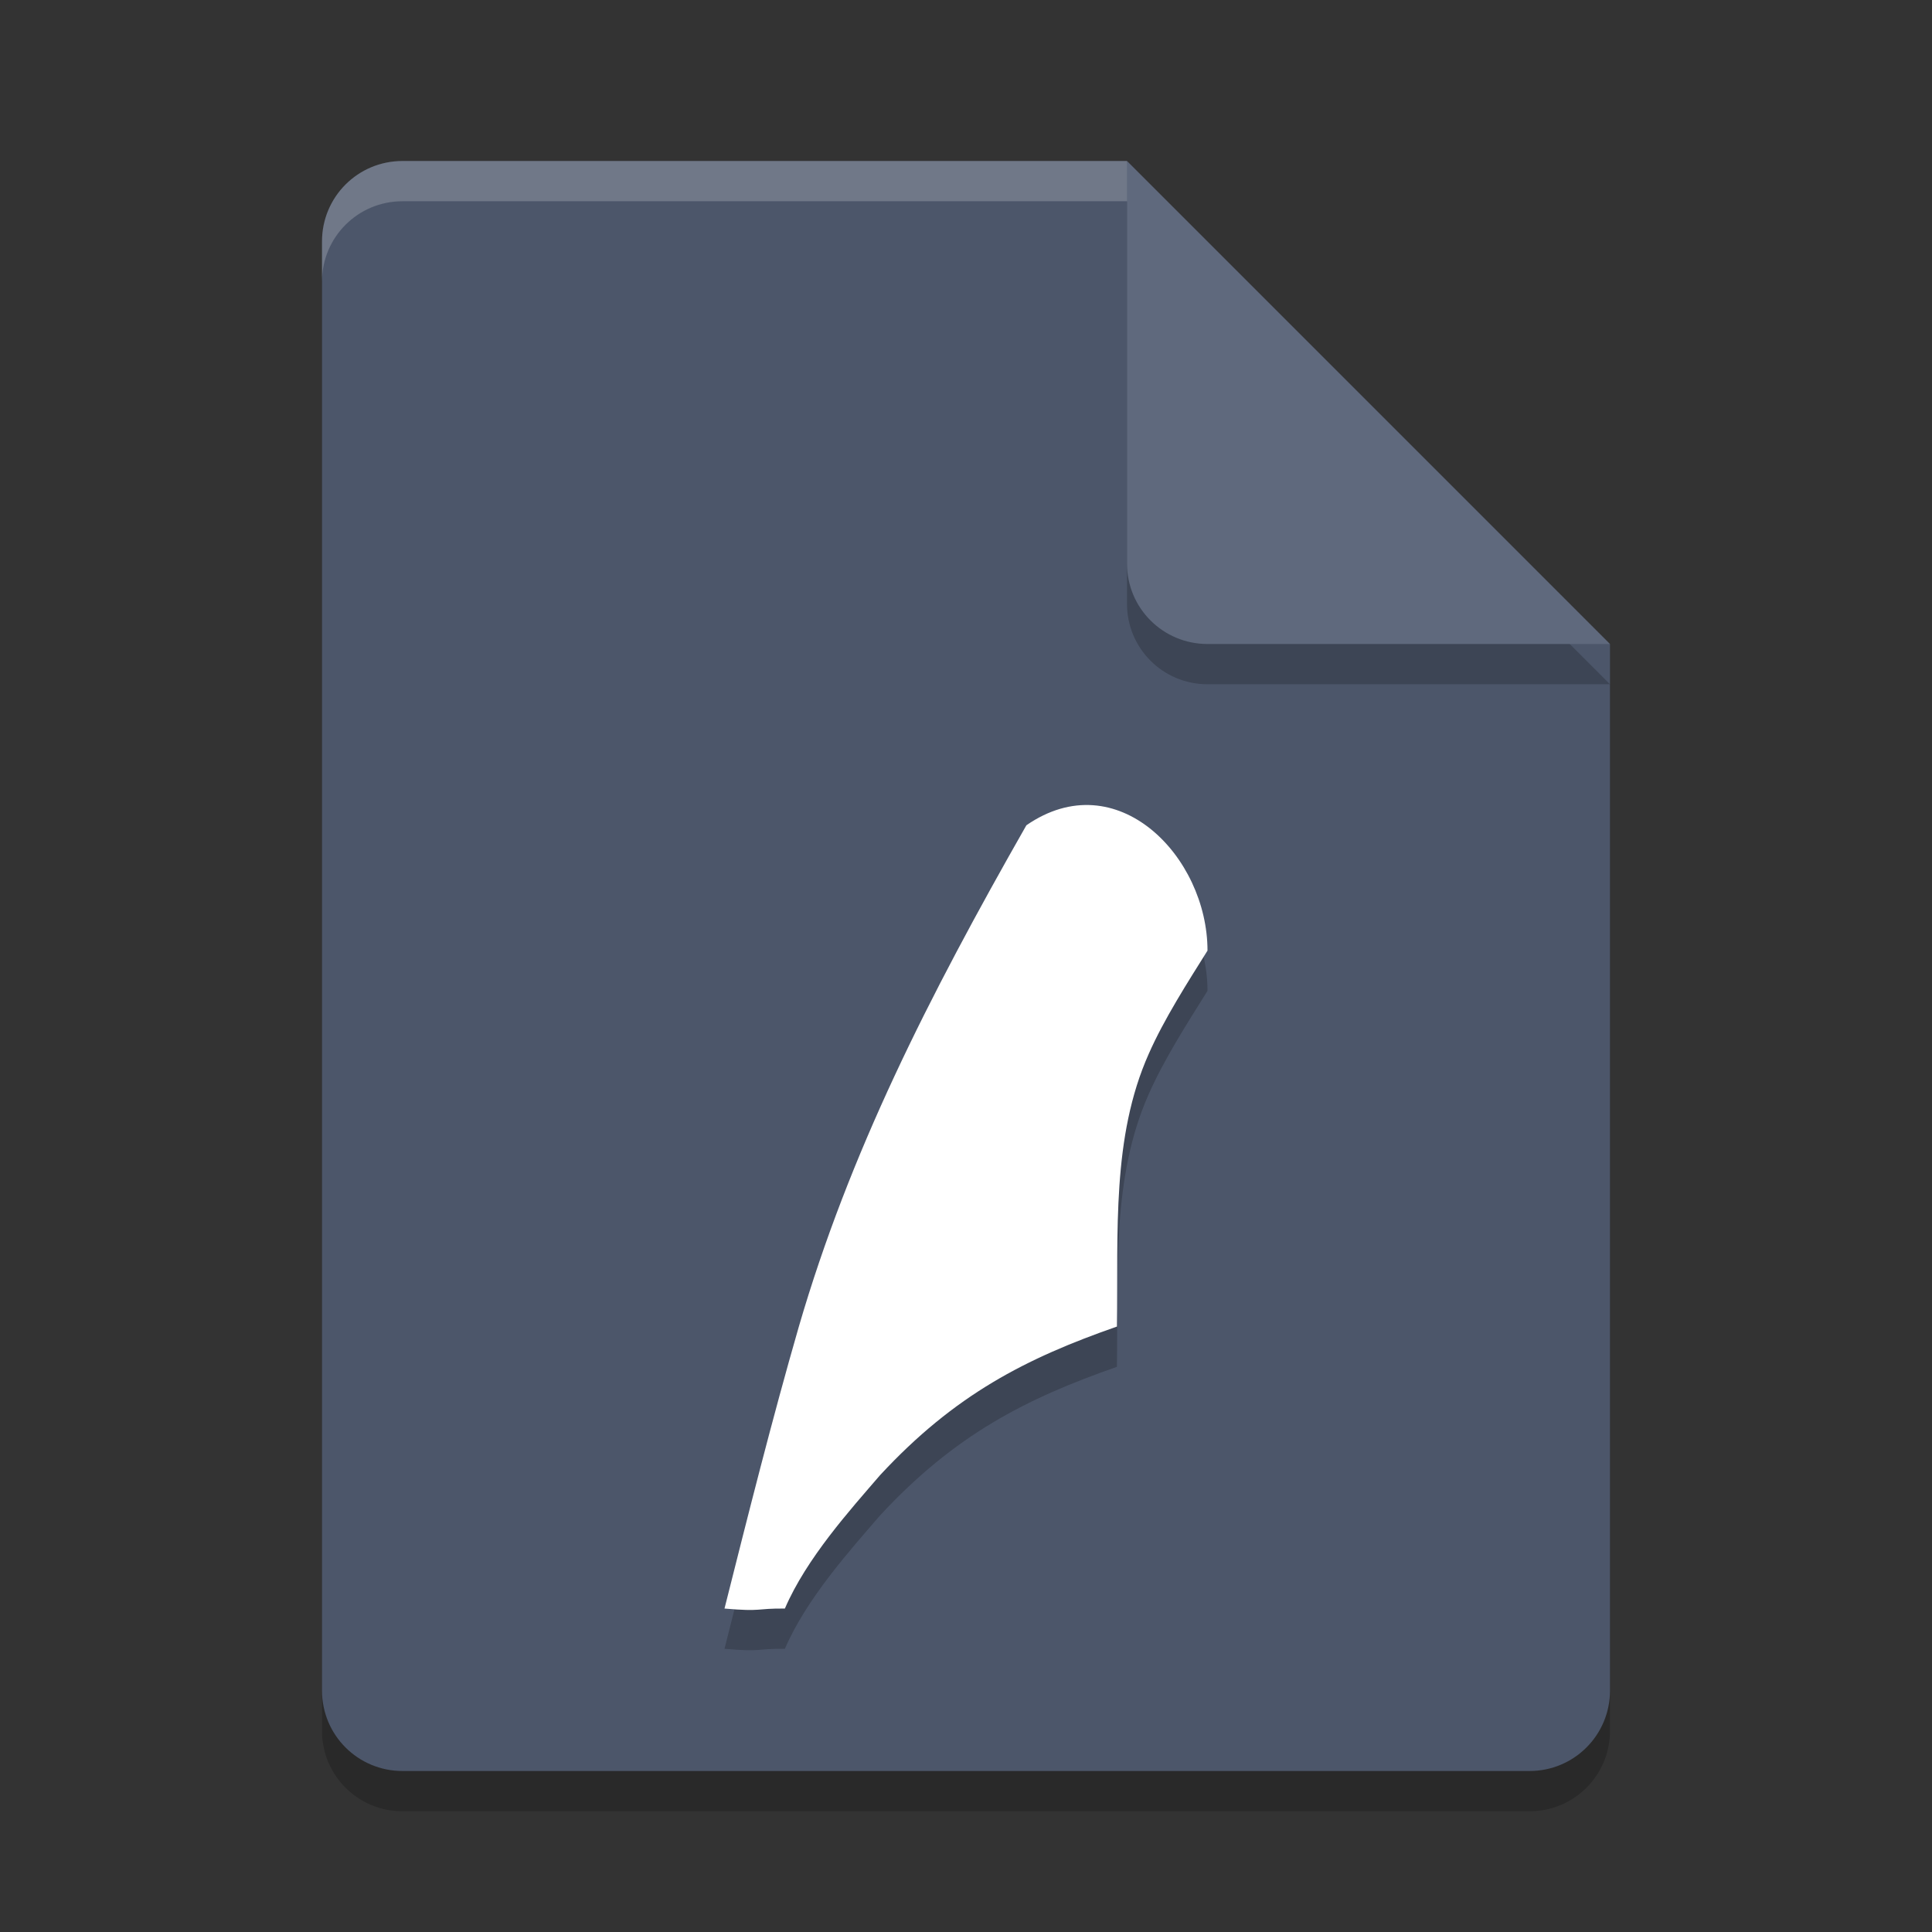 <?xml version="1.0" encoding="UTF-8" standalone="no"?>
<svg
   xmlns:dc="http://purl.org/dc/elements/1.1/"
   xmlns:cc="http://creativecommons.org/ns#"
   xmlns:rdf="http://www.w3.org/1999/02/22-rdf-syntax-ns#"
   xmlns:svg="http://www.w3.org/2000/svg"
   xmlns="http://www.w3.org/2000/svg"
   xmlns:sodipodi="http://sodipodi.sourceforge.net/DTD/sodipodi-0.dtd"
   xmlns:inkscape="http://www.inkscape.org/namespaces/inkscape"
   width="48"
   height="48"
   version="1.1"
   id="svg16"
   sodipodi:docname="application-vnd.scribus.svg"
   inkscape:version="0.92.5 (2060ec1f9f, 2020-04-08)">
  <rect width="100%" height="100%" fill="#333333" stroke="none"/>
  <defs
     id="defs20" />
  <sodipodi:namedview
     pagecolor="#ffffff"
     bordercolor="#666666"
     borderopacity="1"
     objecttolerance="10"
     gridtolerance="10"
     guidetolerance="10"
     inkscape:pageopacity="0"
     inkscape:pageshadow="2"
     inkscape:window-width="640"
     inkscape:window-height="480"
     id="namedview18"
     showgrid="false"
     inkscape:zoom="4.9166667"
     inkscape:cx="-15.661017"
     inkscape:cy="24"
     inkscape:current-layer="svg16" />
  <path
     style="opacity:0.2"
     d="M 10,5 C 8.892,5 8,5.892 8,7 V 43 C 8,44.108 8.892,45 10,45 H 38 C 39.108,45 40,44.108 40,43 V 17 L 28,5 Z"
     id="path2" />
  <path
     style="fill:#4c566a;fill-opacity:1"
     d="M 10,4 C 8.892,4 8,4.892 8,6 V 42 C 8,43.108 8.892,44 10,44 H 38 C 39.108,44 40,43.108 40,42 V 16 L 30,14 28,4 Z"
     id="path4" />
  <path
     style="opacity:0.2"
     d="M 40,17 28,5 V 15 C 28,16.108 28.892,17 30,17 Z"
     id="path6" />
  <path
     style="fill:#5f697d;fill-opacity:1"
     d="M 40,16 28,4 V 14 C 28,15.108 28.892,16 30,16 Z"
     id="path8" />
  <path
     style="opacity:0.2;fill:#ffffff"
     d="M 10 4 C 8.892 4 8 4.892 8 6 L 8 7 C 8 5.892 8.892 5 10 5 L 28 5 L 28 4 L 10 4 z"
     id="path10" />
  <path
     style="opacity:0.2;fill-rule:evenodd"
     d="m 25.5,21.504 c -2.452,4.304 -4.396,8.146 -5.652,12.452 -0.665,2.305 -1.265,4.692 -1.848,7.008 0.95,0.083 0.767,-0.007 1.5,1.8e-4 0.539,-1.252 1.616,-2.444 2.365,-3.314 1.858,-2.006 3.628,-2.904 5.885,-3.692 0.033,-2.362 -0.133,-4.704 0.79,-6.775 C 28.918,26.323 29.511,25.399 30,24.618 30,22.283 27.75,19.947 25.5,21.504 Z"
     id="path12" />
  <path
     style="fill:#ffffff;fill-rule:evenodd"
     d="m 25.5,20.504 c -2.452,4.304 -4.396,8.146 -5.652,12.452 -0.665,2.305 -1.265,4.692 -1.848,7.008 0.95,0.083 0.767,-0.007 1.5,1.8e-4 0.539,-1.252 1.616,-2.444 2.365,-3.314 1.858,-2.006 3.628,-2.904 5.885,-3.692 0.033,-2.362 -0.133,-4.704 0.79,-6.775 C 28.918,25.323 29.511,24.399 30,23.618 30,21.283 27.75,18.947 25.5,20.504 Z"
     id="path14" />
</svg>
